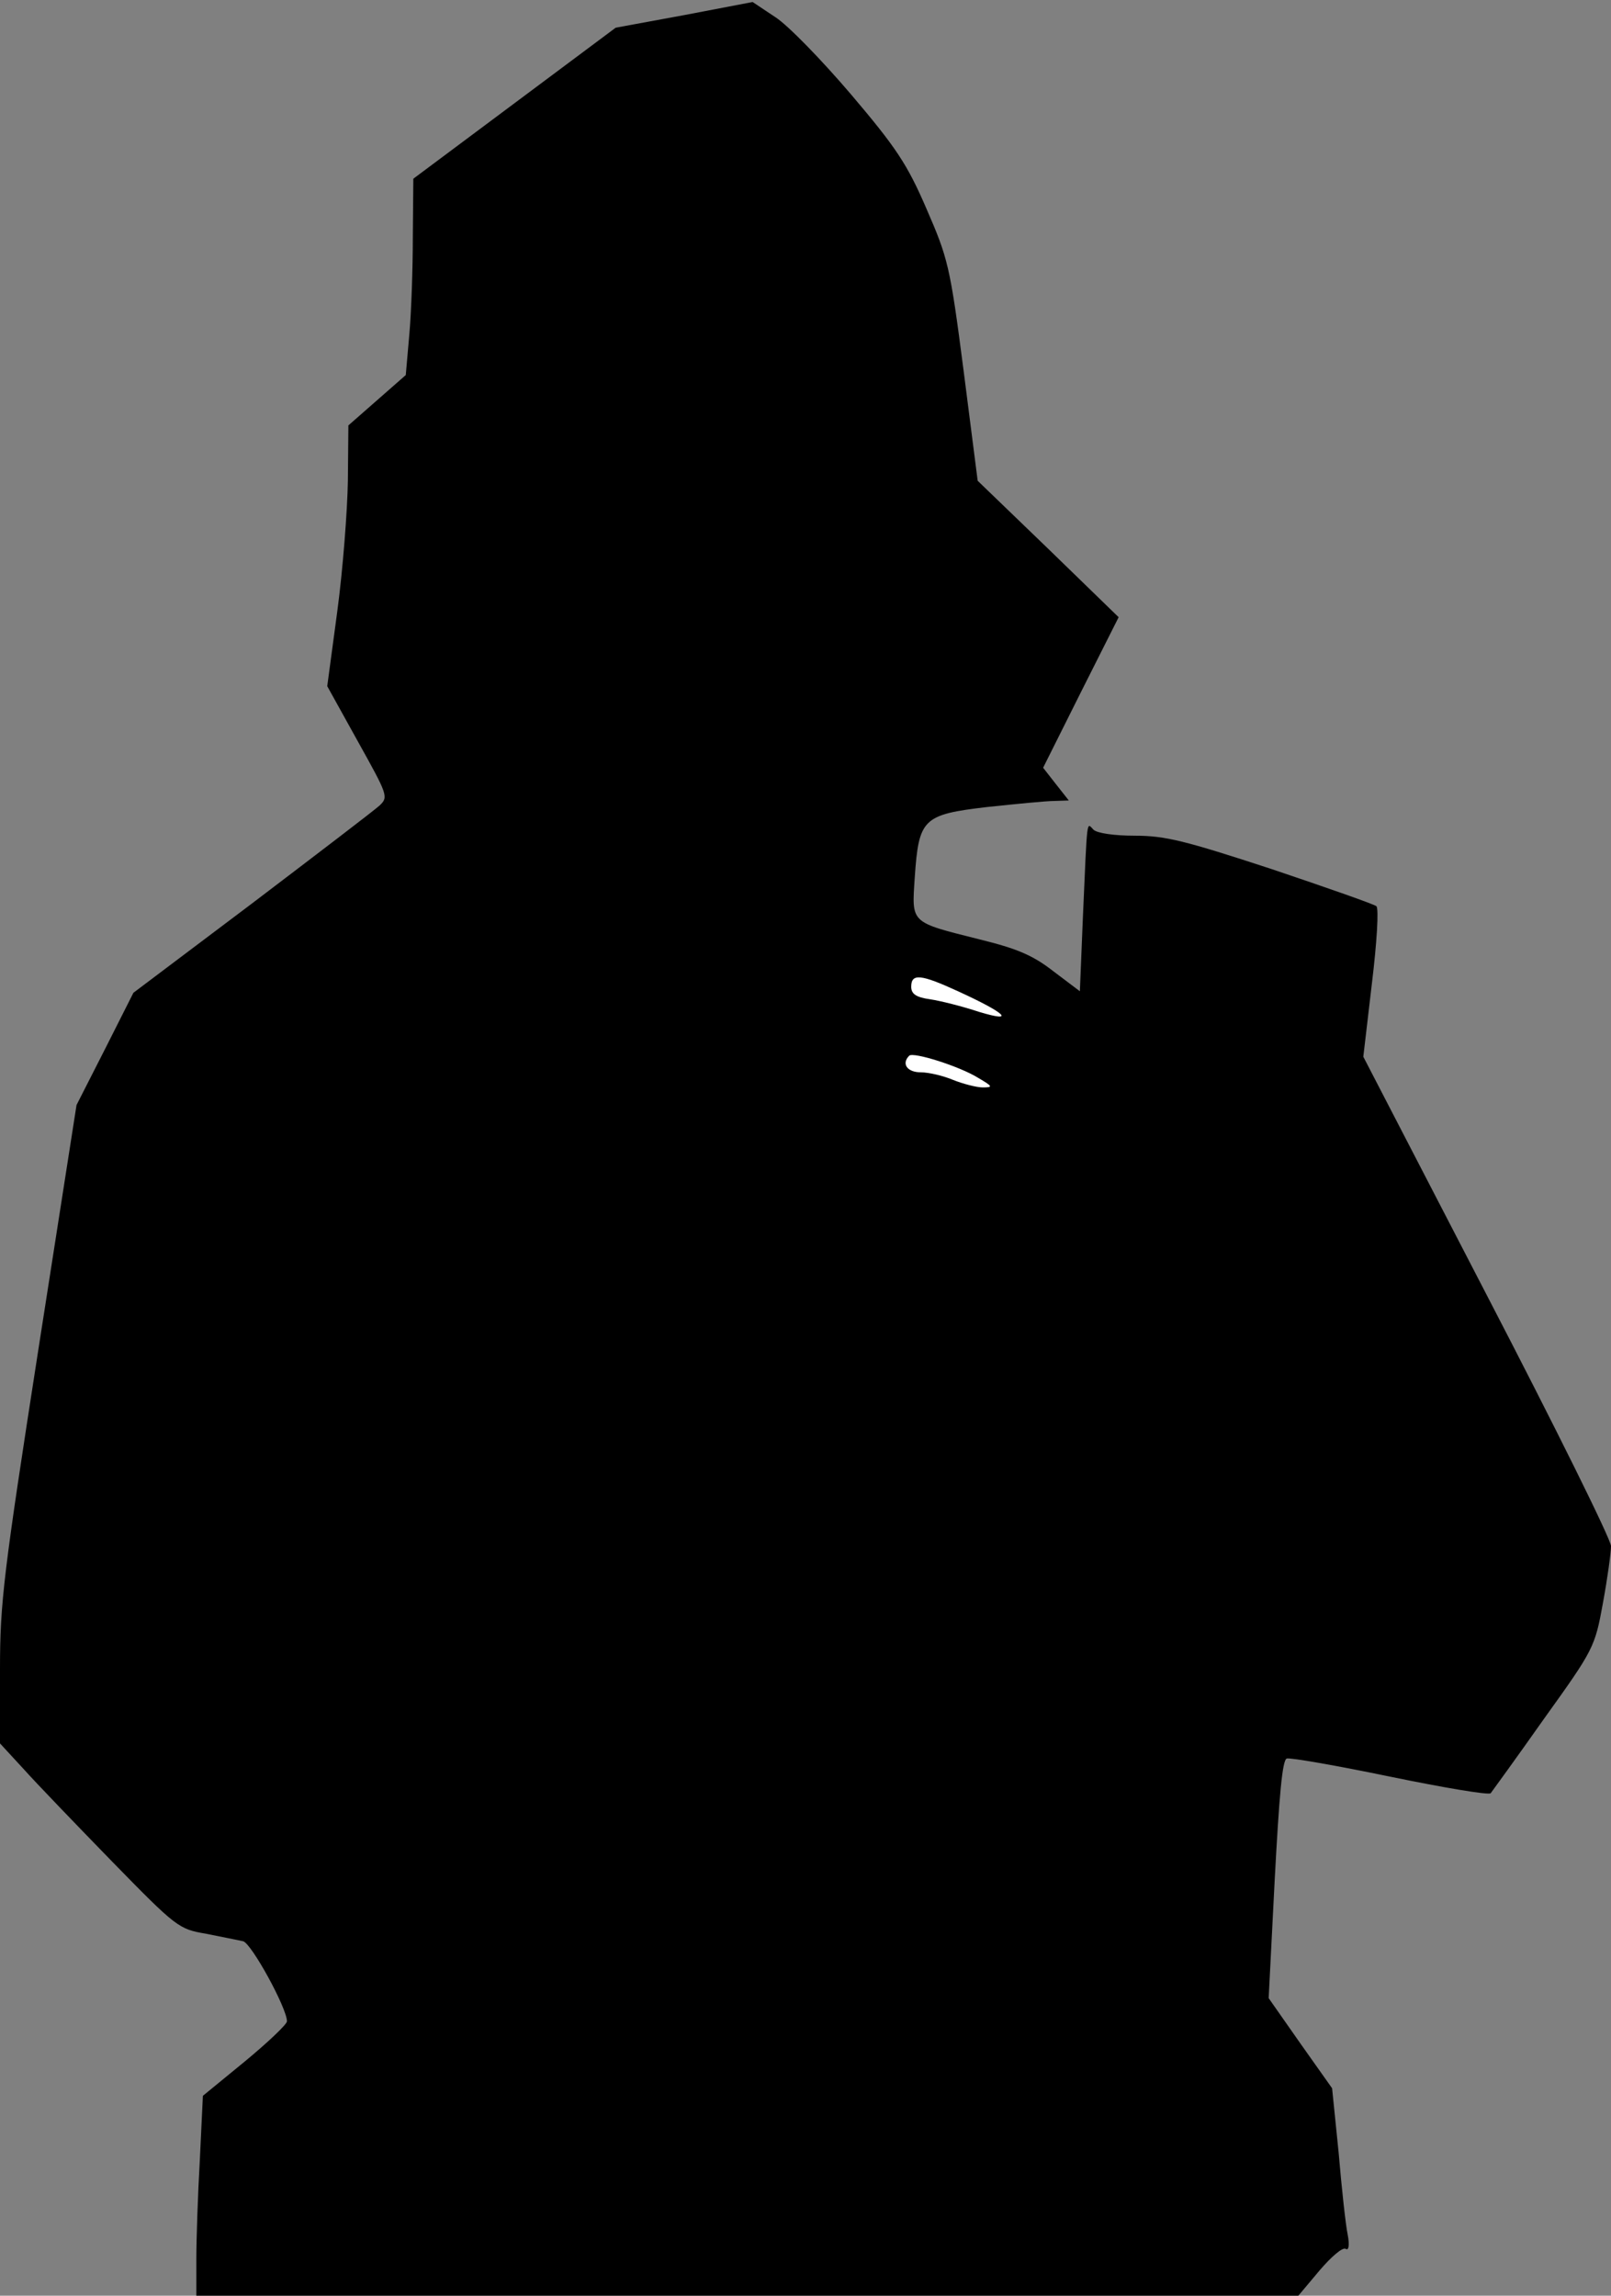 <?xml version="1.0" standalone="no"?>
<!DOCTYPE svg PUBLIC "-//W3C//DTD SVG 20010904//EN"
 "http://www.w3.org/TR/2001/REC-SVG-20010904/DTD/svg10.dtd">
<svg version="1.0" xmlns="http://www.w3.org/2000/svg"
 width="320pt" height="456pt" viewBox="0 0 320 456"
 preserveAspectRatio="xMidYMid meet">
<rect x="0" y="0" width="320" height="456" fill="#808080" stroke="none"/>
<g transform="translate(0,456) scale(0.1,-0.1)"
fill="#000000" stroke="none">
<path fill="#000000" stroke="none" d="M1359 4530 l-136 -25 -201 -150 -201
-150 -1 -115 c0 -63 -3 -151 -7 -195 l-7 -80 -57 -50 -57 -50 -1 -110 c-1 -60
-10 -177 -21 -259 l-20 -149 61 -110 c59 -106 61 -110 43 -127 -11 -10 -125
-97 -254 -195 l-235 -177 -56 -111 -57 -112 -76 -487 c-69 -444 -76 -501 -76
-634 l0 -147 47 -51 c25 -28 105 -111 176 -184 127 -130 132 -134 186 -143 31
-6 64 -13 74 -15 17 -5 87 -133 87 -159 0 -6 -38 -42 -84 -80 l-83 -68 -6
-126 c-4 -69 -7 -159 -7 -198 l0 -73 1094 0 1095 0 42 50 c23 27 46 47 52 43
6 -4 8 7 4 28 -4 19 -12 92 -18 163 l-13 128 -63 89 -63 90 12 235 c9 168 15
238 24 241 7 2 99 -14 205 -36 107 -22 196 -37 200 -33 3 4 51 70 106 148 99
138 101 142 117 230 9 49 16 100 16 113 0 13 -111 237 -246 497 l-246 475 17
145 c10 82 14 149 9 154 -5 4 -99 37 -209 74 -171 56 -210 66 -271 66 -41 0
-75 5 -82 12 -14 14 -12 29 -21 -174 l-6 -147 -53 40 c-41 32 -73 45 -146 63
-139 35 -135 31 -129 123 8 117 16 125 144 140 57 6 117 12 133 12 l29 1 -26
33 -25 32 75 150 75 149 -140 136 -140 135 -28 219 c-27 209 -31 223 -74 322
-38 88 -60 121 -150 227 -58 68 -125 137 -150 153 l-45 30 -136 -26z"/>
<path fill="#ffffff" stroke="none" d="M1903 2591 c96 -44 115 -63 42 -41 -33
11 -77 22 -97 25 -29 4 -38 11 -38 25 0 27 19 25 93 -9z"/>
<path fill="#ffffff" stroke="none" d="M1943 2419 c29 -17 30 -19 9 -19 -12 0
-39 7 -59 15 -19 8 -48 15 -64 15 -27 0 -39 17 -23 33 8 8 100 -21 137 -44z"/>
</g>
</svg>
